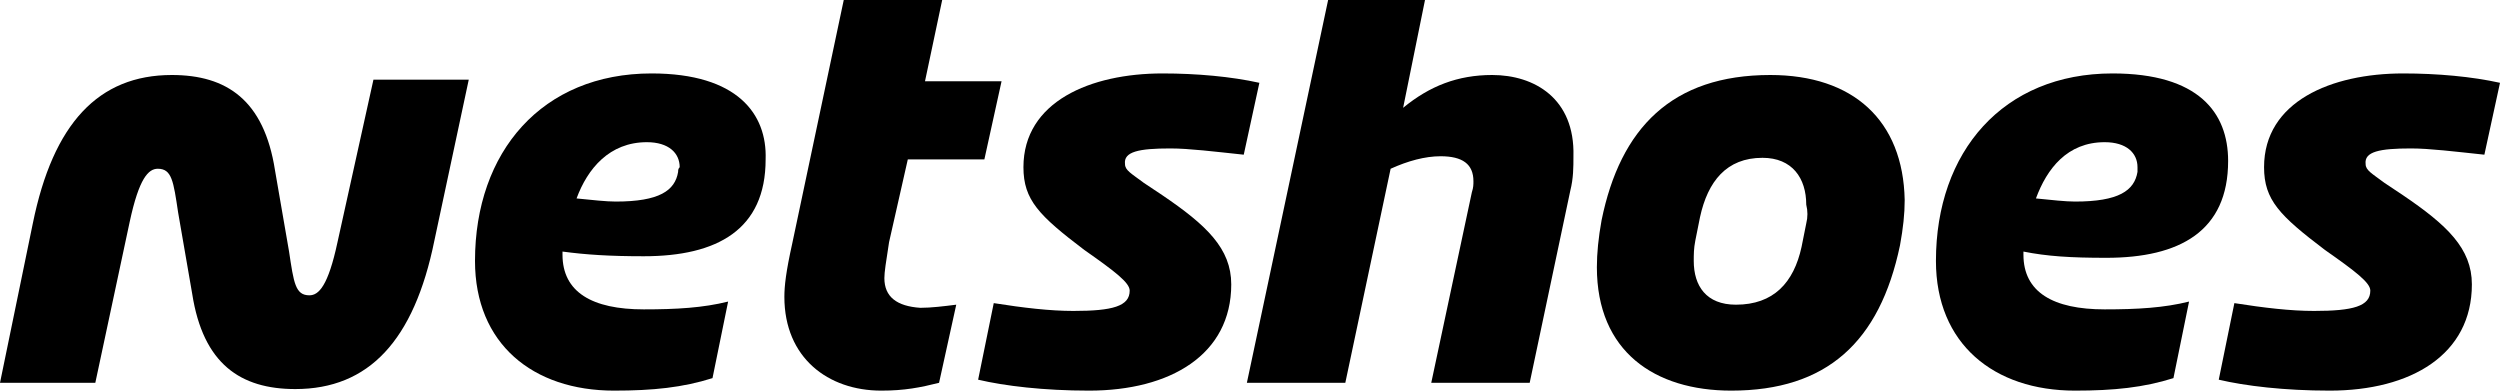 <?xml version="1.0" encoding="utf-8"?>
<!-- Generator: Adobe Illustrator 25.0.1, SVG Export Plug-In . SVG Version: 6.00 Build 0)  -->
<svg version="1.1" id="Camada_1" xmlns="http://www.w3.org/2000/svg" xmlns:xlink="http://www.w3.org/1999/xlink" x="0px" y="0px"
	 viewBox="0 0 160 25" style="enable-background:new 0 0 160 25;" xml:space="preserve">
<style type="text/css">
	.st0{fill:currentColor;}
</style>
<g>
	<g>
		<path class="st0" d="M56.6,17.8c0-0.4,0.1-1,0.3-2.3l1.2-5.3h4.9l1.1-5h-4.9L60.3,0H54l-3.3,15.6c-0.4,1.8-0.5,2.7-0.5,3.4
			c0,3.9,2.8,6,6.2,6c1.5,0,2.5-0.2,3.7-0.5l1.1-5c-0.8,0.1-1.6,0.2-2.3,0.2C57.4,19.6,56.6,19,56.6,17.8L56.6,17.8z"/>
		<path class="st0" d="M41.7,4.7c-7,0-11.3,5-11.3,12c0,5.3,3.7,8.3,8.9,8.3c2.5,0,4.4-0.2,6.3-0.8l1-4.9c-1.6,0.4-3.3,0.5-5.4,0.5
			c-3.3,0-5.2-1.1-5.2-3.5c0-0.1,0-0.1,0-0.2c1.5,0.2,3,0.3,5.2,0.3c4.7,0,7.8-1.7,7.8-6.2C49.1,7.3,47.2,4.7,41.7,4.7z M43.4,11
			c-0.2,1.2-1.2,1.9-4,1.9c-0.6,0-1.5-0.1-2.5-0.2c0.7-1.9,2.1-3.6,4.5-3.6c1.4,0,2.1,0.7,2.1,1.6C43.4,10.8,43.4,10.9,43.4,11
			L43.4,11z"/>
		<path class="st0" d="M113.3,4.8c-6.3,0-9.6,3.4-10.8,9.3c-0.2,1.1-0.3,2.1-0.3,3c0,5.4,3.7,7.9,8.6,7.9c6.1,0,9.5-3.1,10.8-9.3
			c0.2-1.1,0.3-2,0.3-2.9C121.8,7.7,118.6,4.8,113.3,4.8z M115.6,14.3l-0.3,1.5c-0.5,2.3-1.8,3.7-4.2,3.7c-1.9,0-2.7-1.2-2.7-2.8
			c0-0.4,0-0.8,0.1-1.3l0.3-1.5c0.5-2.3,1.7-3.8,4-3.8c1.9,0,2.8,1.3,2.8,3C115.7,13.5,115.7,13.9,115.6,14.3L115.6,14.3z"/>
		<path class="st0" d="M21.6,15.5c-0.6,2.8-1.2,3.4-1.8,3.4c-0.9,0-1-0.8-1.3-2.8l-0.9-5.2c-0.7-4.5-3.1-6.1-6.6-6.1
			c-4.7,0-7.6,3.1-8.9,9.5L0,24.5h6.1l2.2-10.3c0.6-2.8,1.2-3.4,1.8-3.4c0.9,0,1,0.8,1.3,2.8l0.9,5.2c0.7,4.5,3.1,6.1,6.6,6.1
			c4.7,0,7.6-3.1,8.9-9.5l2.2-10.3h-6.1L21.6,15.5z"/>
		<path class="st0" d="M134.8,16.5c4.7,0,7.8-1.7,7.8-6.2c0-3.1-1.9-5.6-7.4-5.6c-7,0-11.3,5-11.3,12c0,5.3,3.7,8.3,8.9,8.3
			c2.5,0,4.4-0.2,6.3-0.8l1-4.9c-1.6,0.4-3.3,0.5-5.4,0.5c-3.3,0-5.2-1.1-5.2-3.5c0-0.1,0-0.1,0-0.2C131,16.4,132.5,16.5,134.8,16.5
			z M134.7,9.1c1.4,0,2.1,0.7,2.1,1.6c0,0.1,0,0.2,0,0.3c-0.2,1.2-1.2,1.9-4,1.9c-0.6,0-1.5-0.1-2.5-0.2
			C131,10.8,132.3,9.1,134.7,9.1L134.7,9.1z"/>
		<path class="st0" d="M74.9,9.5c1.2,0,2.8,0.2,4.7,0.4l1-4.6c-1.8-0.4-4-0.6-6.2-0.6c-4.6,0-8.9,1.8-8.9,6c0,2.1,1,3.1,3.9,5.3
			c2,1.4,2.9,2.1,2.9,2.6c0,1-1.1,1.3-3.6,1.3c-1.5,0-3.2-0.2-5.1-0.5l-1,4.9c1.7,0.4,4.2,0.7,7.1,0.7c5.2,0,9.1-2.3,9.1-6.8
			c0-2.3-1.6-3.8-4.4-5.7l-1.2-0.8c-0.8-0.6-1.2-0.8-1.2-1.2C71.9,9.7,72.9,9.5,74.9,9.5L74.9,9.5z"/>
		<path class="st0" d="M154.3,9.5c1.2,0,2.8,0.2,4.7,0.4l1-4.6c-1.8-0.4-4-0.6-6.2-0.6c-4.6,0-8.9,1.8-8.9,6c0,2.1,1,3.1,3.9,5.3
			c2,1.4,2.9,2.1,2.9,2.6c0,1-1.1,1.3-3.6,1.3c-1.5,0-3.2-0.2-5.1-0.5l-1,4.9c1.7,0.4,4.2,0.7,7.1,0.7c5.2,0,9.1-2.3,9.1-6.8
			c0-2.3-1.6-3.8-4.4-5.7l-1.2-0.8c-0.8-0.6-1.2-0.8-1.2-1.2C151.3,9.7,152.3,9.5,154.3,9.5L154.3,9.5z"/>
		<path class="st0" d="M95.5,4.8c-2.2,0-4,0.7-5.7,2.1L91.2,0H85l-5.2,24.5h6.3L89,10.8c1.1-0.5,2.2-0.8,3.2-0.8
			c1.4,0,2.1,0.5,2.1,1.6c0,0.2,0,0.4-0.1,0.7l-2.6,12.2h6.3l2.6-12.3c0.2-0.8,0.2-1.5,0.2-2.2C100.8,6.3,98.2,4.8,95.5,4.8
			L95.5,4.8z"/>
	</g>
</g>
</svg>
